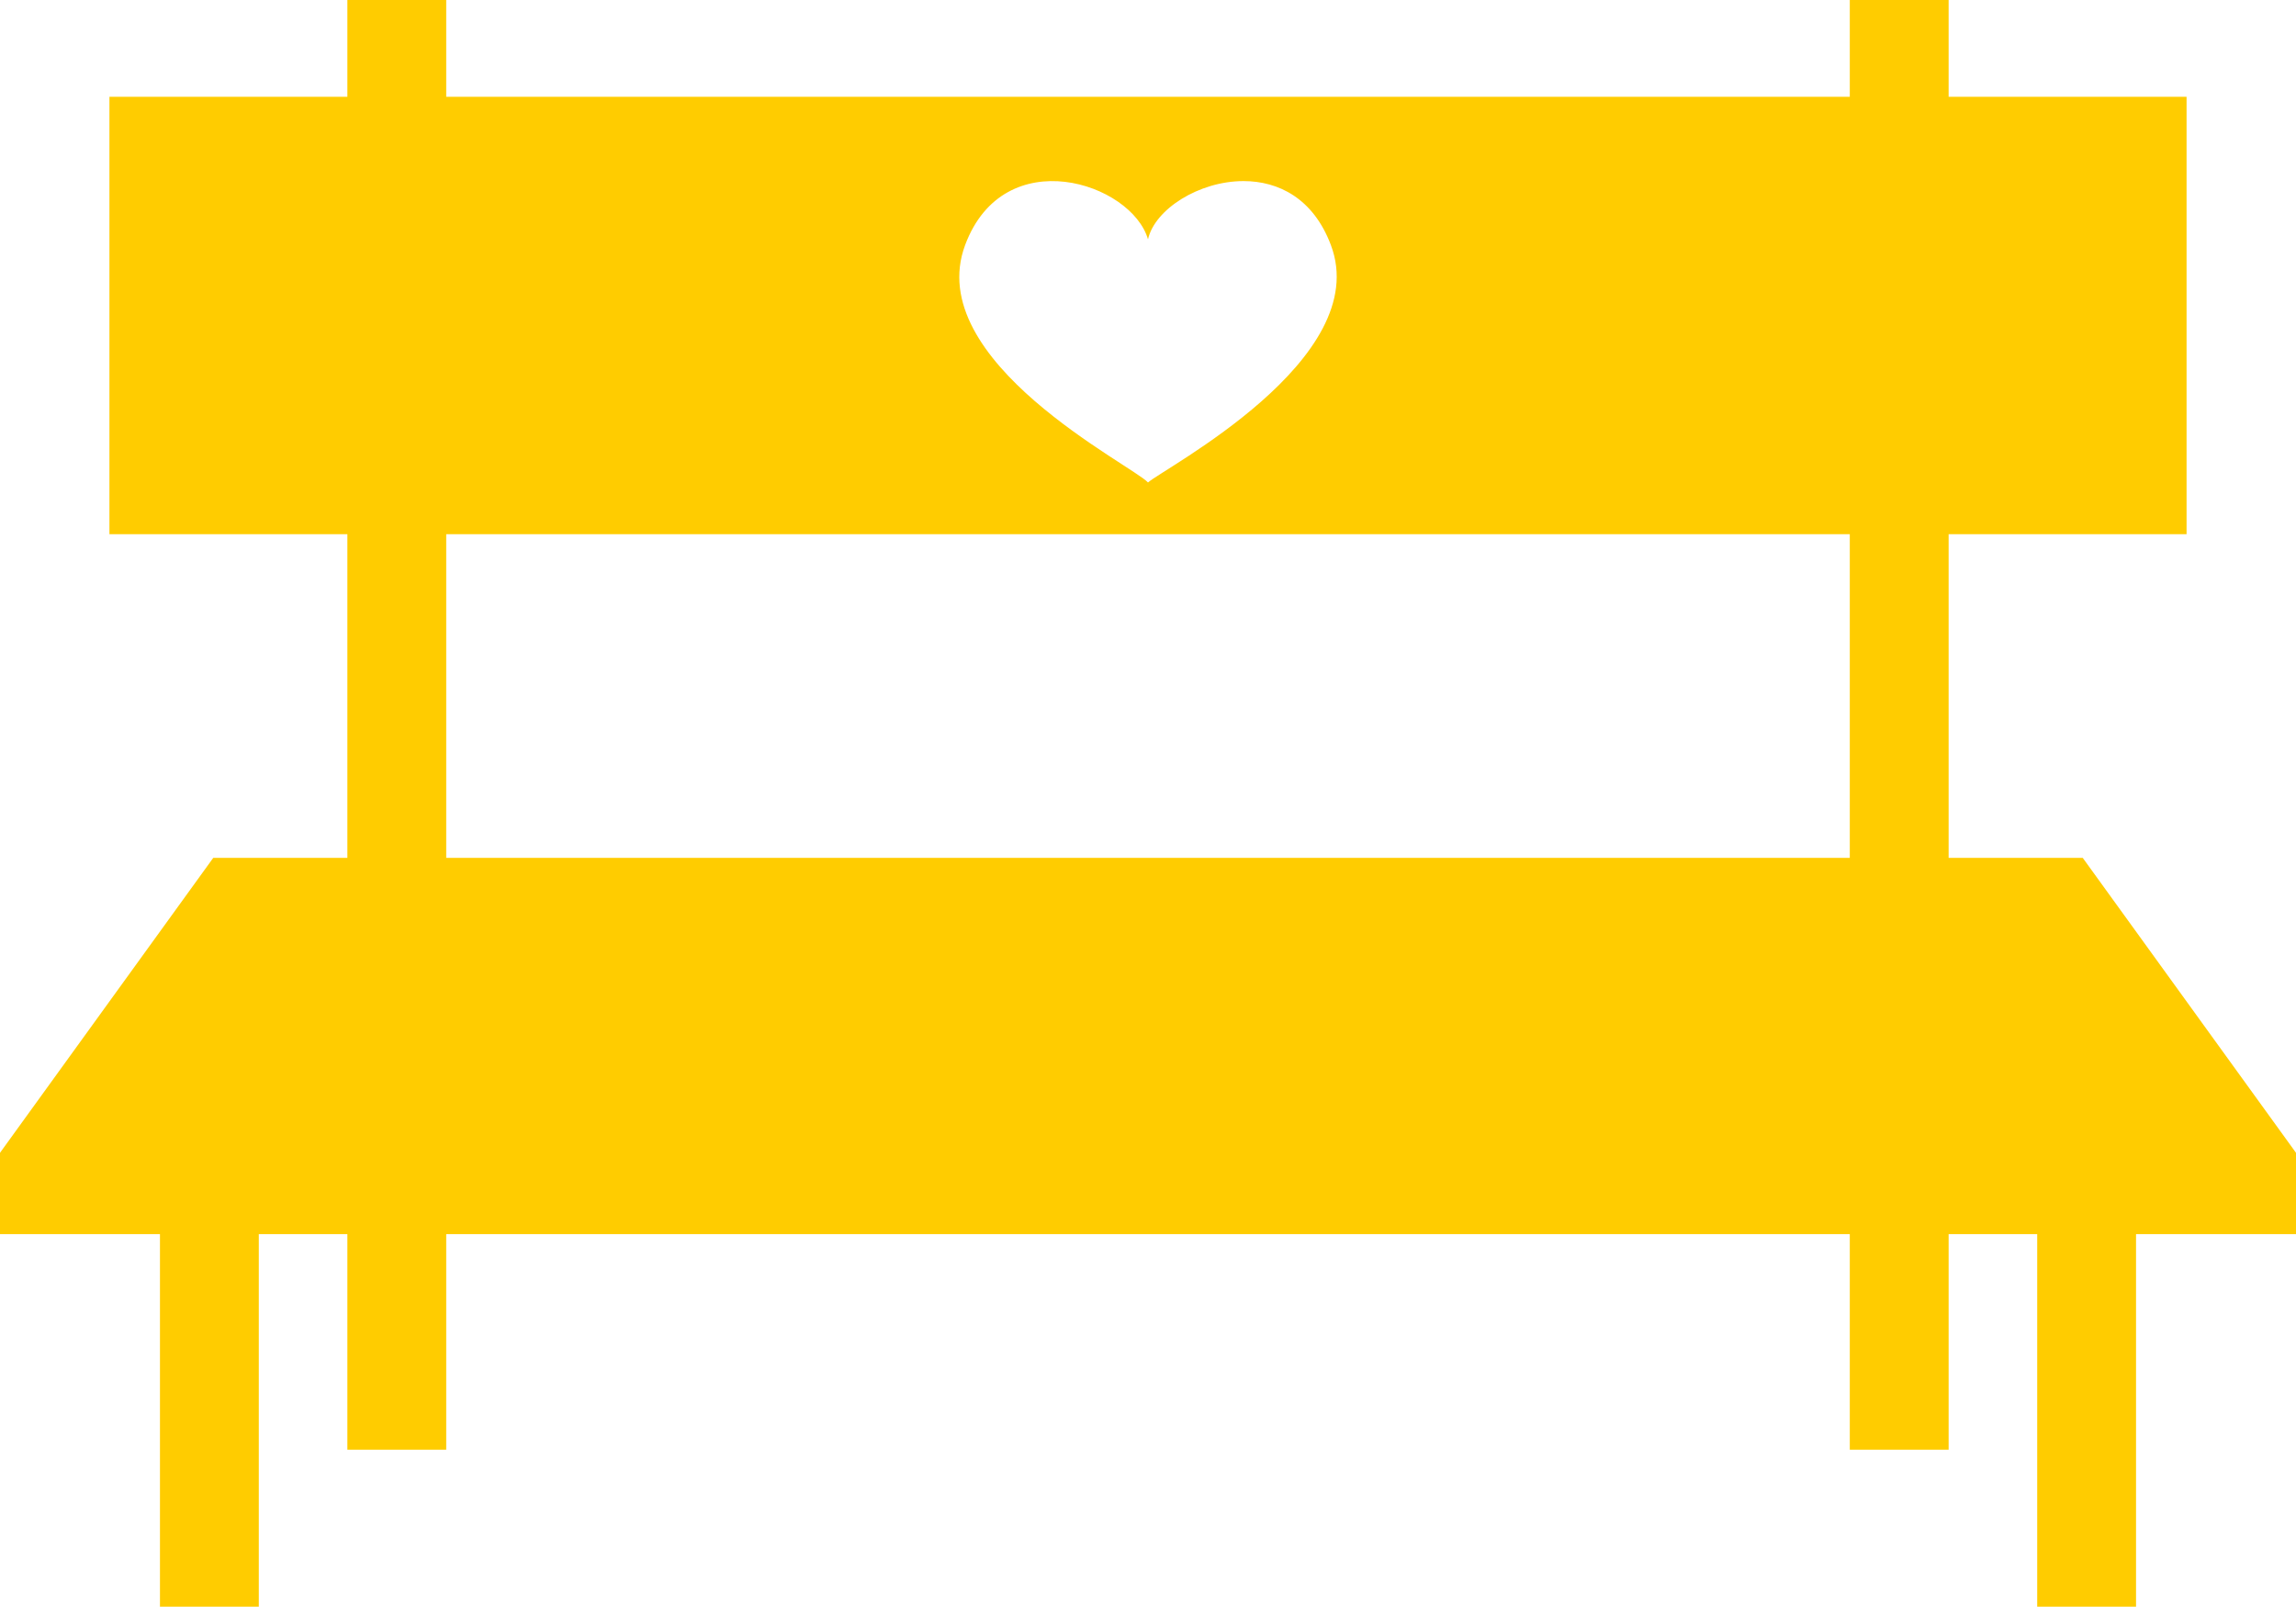 <?xml version="1.0" encoding="UTF-8" standalone="no"?>
<!-- Uploaded to: SVG Repo, www.svgrepo.com, Generator: SVG Repo Mixer Tools -->

<svg
   fill="#000000"
   height="559.895"
   width="800"
   version="1.1"
   id="Capa_1"
   viewBox="0 0 390.49 273.292"
   xml:space="preserve"
   xmlns:xlink="http://www.w3.org/1999/xlink"
   xmlns="http://www.w3.org/2000/svg"
   xmlns:svg="http://www.w3.org/2000/svg"><defs
   id="defs7"><linearGradient
     id="linearGradient2650"><stop
       style="stop-color:#8f541c;stop-opacity:1"
       offset="0"
       id="stop2634" /><stop
       style="stop-color:#966e2b;stop-opacity:1"
       offset="0.151"
       id="stop2640" /><stop
       style="stop-color:#c6aa56;stop-opacity:1"
       offset="0.399"
       id="stop2642" /><stop
       style="stop-color:#d1a546;stop-opacity:1"
       offset="0.617"
       id="stop2644" /><stop
       style="stop-color:#9f7a34;stop-opacity:1"
       offset="0.738"
       id="stop2646" /><stop
       style="stop-color:#906230;stop-opacity:1"
       offset="1"
       id="stop2648" /></linearGradient><linearGradient
     id="linearGradient120108"><stop
       style="stop-color:#fad415;stop-opacity:1"
       offset="0"
       id="stop120104" /><stop
       style="stop-color:#cc5502;stop-opacity:1"
       offset="1"
       id="stop120106" /></linearGradient><radialGradient
     xlink:href="#linearGradient56968"
     id="radialGradient120110"
     cx="57.65"
     cy="88.93"
     fx="57.65"
     fy="88.93"
     r="11.357"
     gradientTransform="matrix(0.517,-1.693,1.465,0.448,-102.471,150.189)"
     gradientUnits="userSpaceOnUse" /><linearGradient
     xlink:href="#linearGradient56968"
     id="linearGradient93222"
     x1="445.369"
     y1="295.827"
     x2="683.647"
     y2="295.827"
     gradientUnits="userSpaceOnUse" /><linearGradient
     id="linearGradient56968"><stop
       style="stop-color:#8f541c;stop-opacity:1"
       offset="0"
       id="stop56952" /><stop
       style="stop-color:#b09042;stop-opacity:1"
       offset="0.128"
       id="stop56954" /><stop
       style="stop-color:#d5bf6a;stop-opacity:1"
       offset="0.24"
       id="stop56956" /><stop
       style="stop-color:#966e2b;stop-opacity:1"
       offset="0.444"
       id="stop56958" /><stop
       style="stop-color:#c6aa56;stop-opacity:1"
       offset="0.58"
       id="stop56960" /><stop
       style="stop-color:#d1a546;stop-opacity:1"
       offset="0.749"
       id="stop56962" /><stop
       style="stop-color:#9f7a34;stop-opacity:1"
       offset="0.873"
       id="stop56964" /><stop
       style="stop-color:#906230;stop-opacity:1"
       offset="1"
       id="stop56966" /></linearGradient><filter
     style="color-interpolation-filters:sRGB"
     id="filter12441-4-7"
     x="-0.004"
     y="-0.004"
     width="1.012"
     height="1.01"><feFlood
       flood-opacity="0.893"
       flood-color="rgb(36,9,63)"
       result="flood"
       id="feFlood12431-4-93" /><feComposite
       in="flood"
       in2="SourceGraphic"
       operator="in"
       result="composite1"
       id="feComposite12433-4-7" /><feGaussianBlur
       stdDeviation="0.01"
       id="feGaussianBlur60980-87" /><feOffset
       dx="1"
       dy="0.5"
       result="offset"
       id="feOffset12437-7-41" /><feComposite
       in="SourceGraphic"
       in2="offset"
       operator="over"
       result="fbSourceGraphic"
       id="feComposite12439-6-90" /></filter><filter
     style="color-interpolation-filters:sRGB"
     id="filter1362"
     x="-0.004"
     y="-0.004"
     width="1.012"
     height="1.01"><feFlood
       flood-opacity="0.893"
       flood-color="rgb(36,9,63)"
       result="flood"
       id="feFlood1352" /><feComposite
       in="flood"
       in2="SourceGraphic"
       operator="in"
       result="composite1"
       id="feComposite1354" /><feGaussianBlur
       stdDeviation="0.01"
       id="feGaussianBlur1356" /><feOffset
       dx="1"
       dy="0.5"
       result="offset"
       id="feOffset1358" /><feComposite
       in="SourceGraphic"
       in2="offset"
       operator="over"
       result="fbSourceGraphic"
       id="feComposite1360" /></filter><filter
     style="color-interpolation-filters:sRGB"
     id="filter1393"
     x="-0.004"
     y="-0.004"
     width="1.012"
     height="1.01"><feFlood
       flood-opacity="0.893"
       flood-color="rgb(36,9,63)"
       result="flood"
       id="feFlood1383" /><feComposite
       in="flood"
       in2="SourceGraphic"
       operator="in"
       result="composite1"
       id="feComposite1385" /><feGaussianBlur
       stdDeviation="0.01"
       id="feGaussianBlur1387" /><feOffset
       dx="1"
       dy="0.5"
       result="offset"
       id="feOffset1389" /><feComposite
       in="SourceGraphic"
       in2="offset"
       operator="over"
       result="fbSourceGraphic"
       id="feComposite1391" /></filter><filter
     style="color-interpolation-filters:sRGB"
     id="filter1424"
     x="-0.004"
     y="-0.004"
     width="1.012"
     height="1.01"><feFlood
       flood-opacity="0.893"
       flood-color="rgb(36,9,63)"
       result="flood"
       id="feFlood1414" /><feComposite
       in="flood"
       in2="SourceGraphic"
       operator="in"
       result="composite1"
       id="feComposite1416" /><feGaussianBlur
       stdDeviation="0.01"
       id="feGaussianBlur1418" /><feOffset
       dx="1"
       dy="0.5"
       result="offset"
       id="feOffset1420" /><feComposite
       in="SourceGraphic"
       in2="offset"
       operator="over"
       result="fbSourceGraphic"
       id="feComposite1422" /></filter><linearGradient
     xlink:href="#linearGradient9447"
     id="linearGradient94152"
     x1="429.631"
     y1="398.616"
     x2="378.985"
     y2="364.663"
     gradientUnits="userSpaceOnUse"
     gradientTransform="translate(0,6)" /><linearGradient
     id="linearGradient9447"><stop
       style="stop-color:#ffba26;stop-opacity:1"
       offset="0"
       id="stop9443" /><stop
       style="stop-color:#4f3106;stop-opacity:1"
       offset="0.592"
       id="stop9547" /><stop
       style="stop-color:#c06a00;stop-opacity:1"
       offset="1"
       id="stop9445" /></linearGradient><linearGradient
     xlink:href="#linearGradient56968"
     id="linearGradient1823"
     gradientUnits="userSpaceOnUse"
     x1="425.343"
     y1="878.109"
     x2="708.519"
     y2="1013.922" /><linearGradient
     xlink:href="#linearGradient56968"
     id="linearGradient1825"
     gradientUnits="userSpaceOnUse"
     x1="408.535"
     y1="574.573"
     x2="833.016"
     y2="855.054" /><linearGradient
     xlink:href="#linearGradient56968"
     id="linearGradient1827"
     gradientUnits="userSpaceOnUse"
     x1="724.299"
     y1="663.303"
     x2="1026.487"
     y2="625.762" /><radialGradient
     xlink:href="#linearGradient2650"
     id="radialGradient1446"
     cx="54.166"
     cy="21.688"
     fx="54.166"
     fy="21.688"
     r="30.032"
     gradientTransform="matrix(1.674,0.914,-1.086,1.99,118.098,36.533)"
     gradientUnits="userSpaceOnUse" /><linearGradient
     xlink:href="#linearGradient2650"
     id="linearGradient947"
     x1="11.448"
     y1="462.788"
     x2="798.357"
     y2="7.151"
     gradientUnits="userSpaceOnUse"
     gradientTransform="matrix(0.488,0,0,0.488,0,-58.599)" /></defs>
<path
   id="path2"
   style="fill:#ffcc00;fill-opacity:1;stroke-width:1"
   d="M 59.079,0 V 16.462 H 18.612 v 74.399 h 40.467 v 55.055 H 36.271 L 0,196.087 v 13.829 h 27.205 v 63.375 h 16.81 v -63.375 h 15.064 v 36.672 h 16.812 v -36.672 H 314.6 v 36.672 h 16.811 v -36.672 h 15.064 v 63.375 h 16.81 V 209.916 H 390.49 V 196.087 L 354.218,145.916 H 331.411 V 90.861 h 40.467 V 16.462 H 331.411 V 0 H 314.6 V 16.462 H 75.891 V 0 Z M 211.511,30.802 c 5.904,0.005 11.841,2.921 14.833,10.87 7.374,19.451 -28.534,38.046 -31.099,40.397 -2.565,-2.886 -38.473,-20.626 -31.099,-40.397 6.626,-17.741 28.32,-10.58 31.099,-0.962 1.142,-5.11 8.676,-9.915 16.266,-9.908 z M 75.891,90.861 H 314.6 v 55.055 H 75.891 Z" />
</svg>
